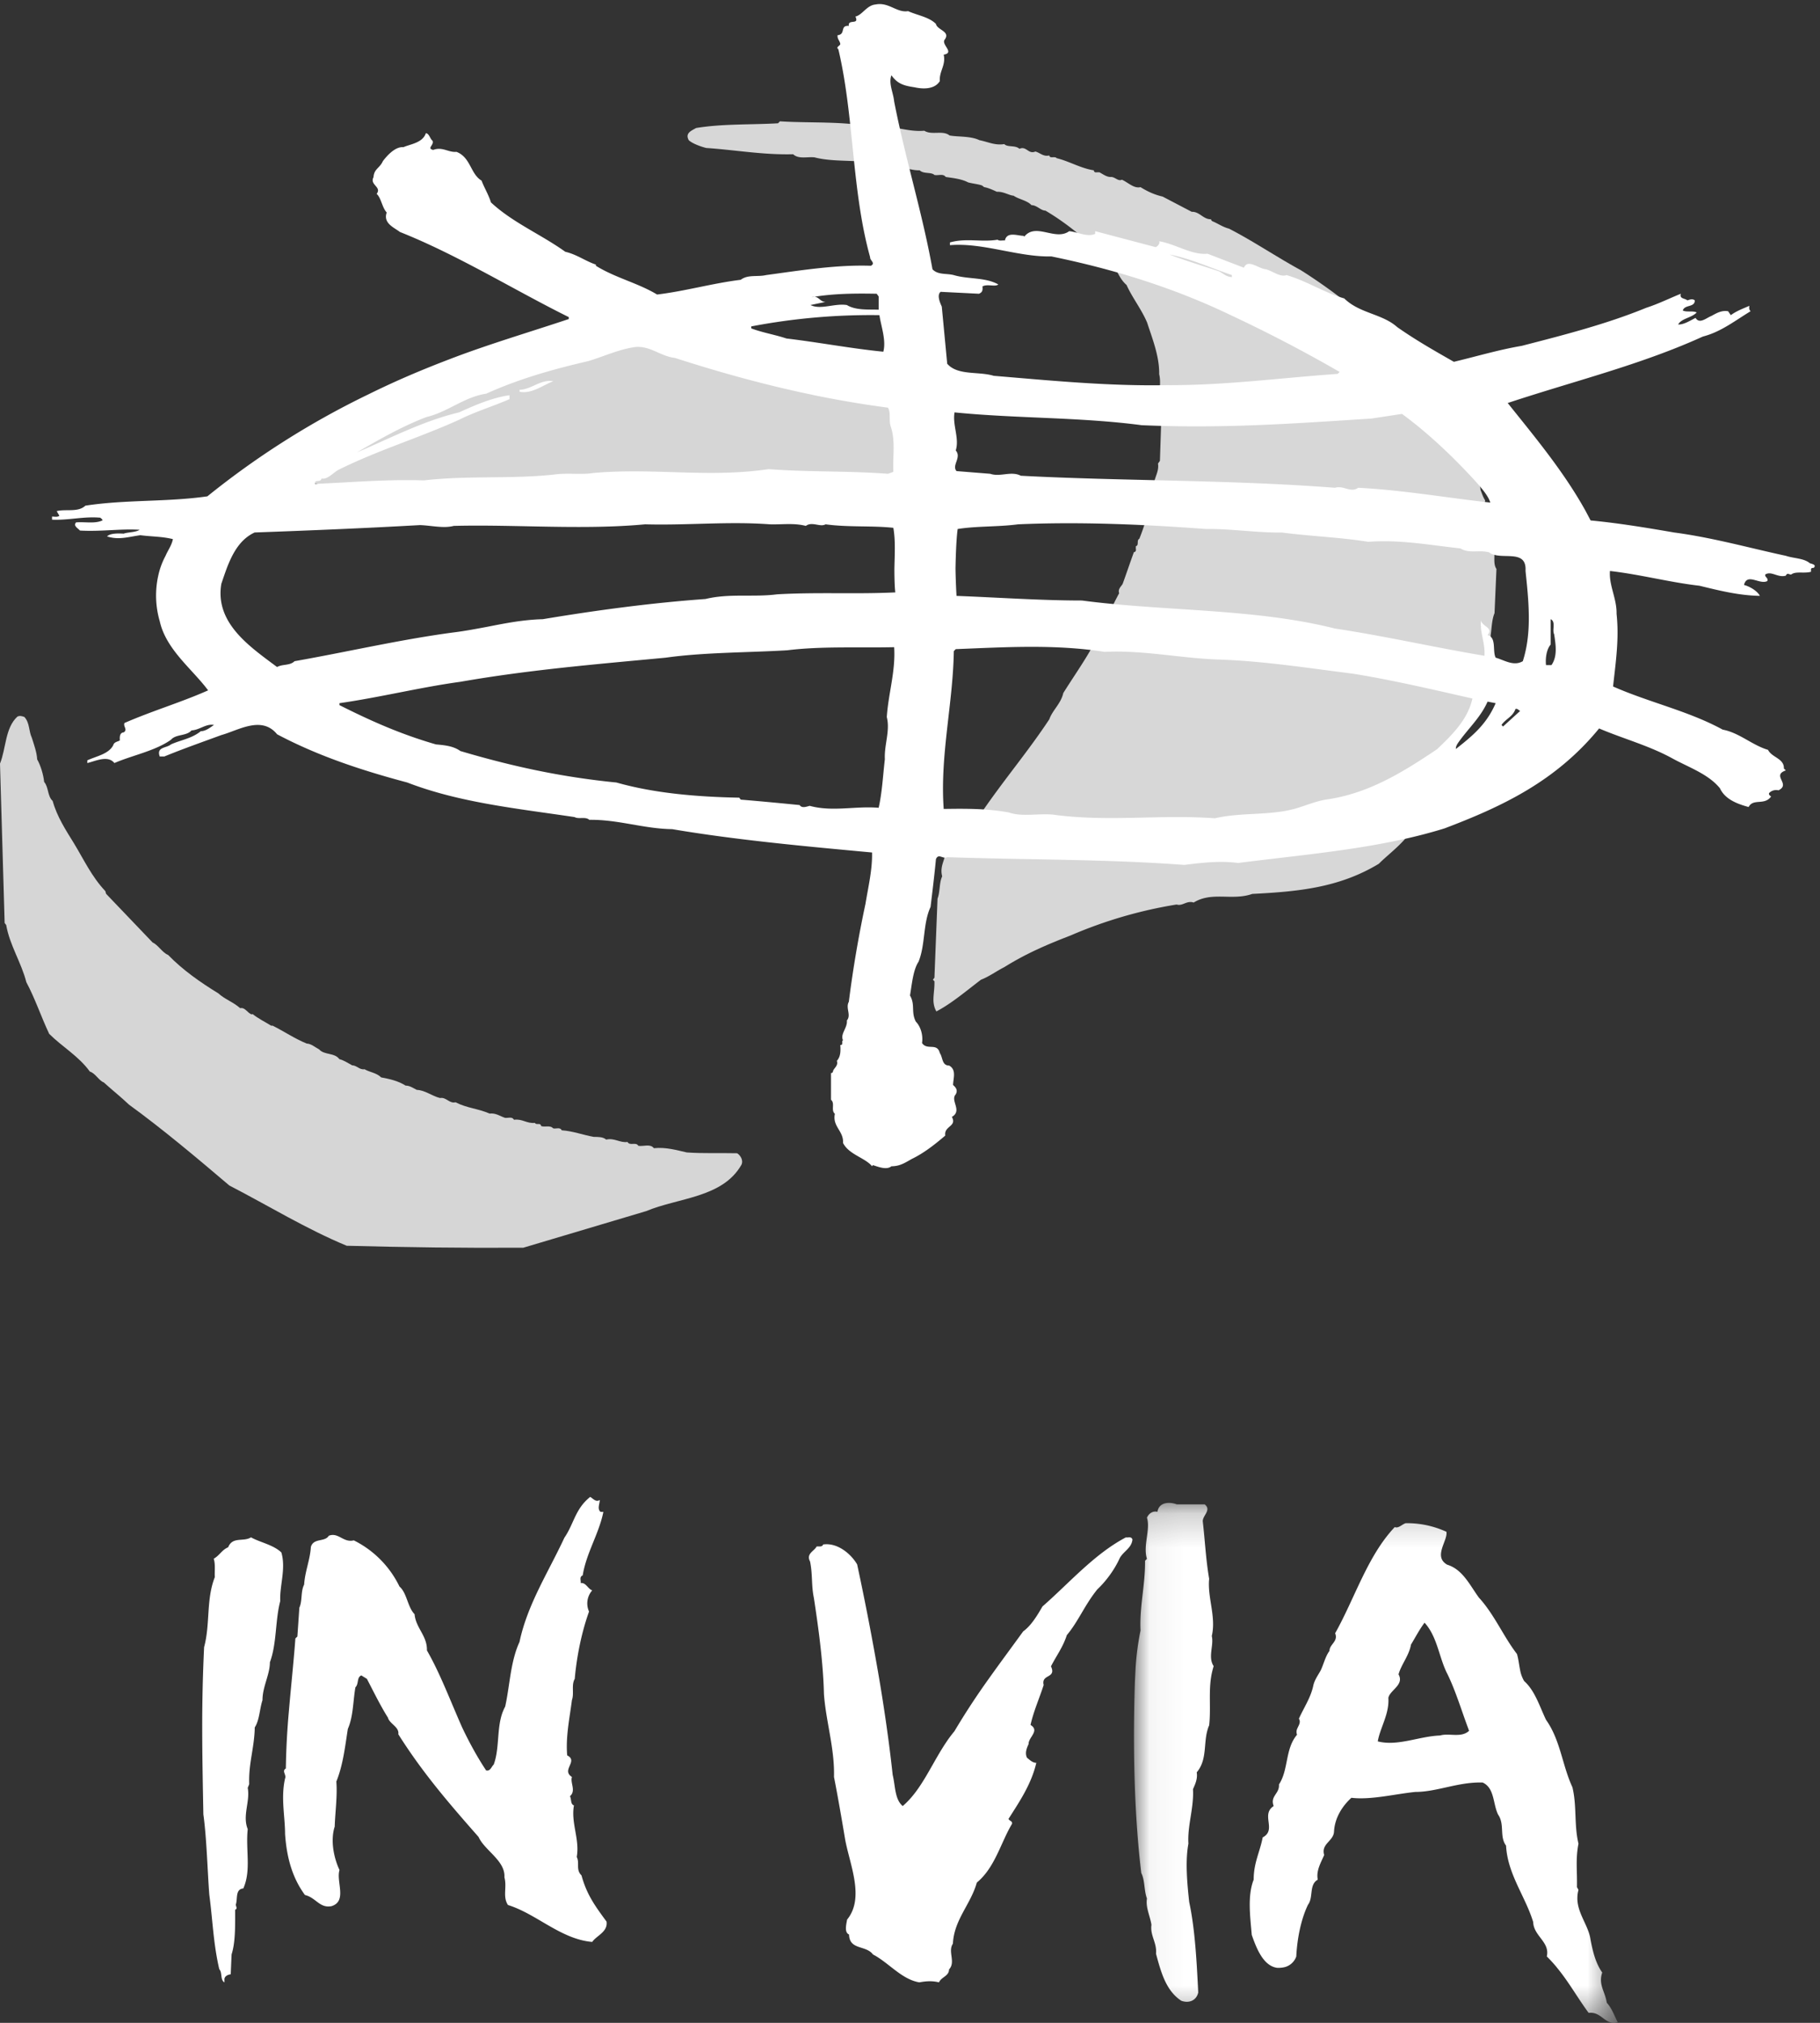<svg aria-label="Logo IN VIA" viewBox="0 0 54 60" xmlns="http://www.w3.org/2000/svg" xmlns:xlink="http://www.w3.org/1999/xlink"><rect x="0" y="0" width="54" height="60" fill="#333333" stroke="none"/><title>Logo IN VIA</title><defs><path id="a" d="M.045.178h14.353v15.409H.045z"/></defs><g fill="none" fill-rule="evenodd"><path d="M-4 0h60v60H-4z"/><g fill="#fff"><path d="M6.872 57.967c.116-.36.105-.866.105-1.32.088-.044.011-.098.022-.163.055-.165-.022-.449.22-.47.24-.536.065-1.147.131-1.76-.164-.404.077-.82 0-1.224l.044-.109c-.021-.6.14-1.037.163-1.613v-.001l.001-.069c.143-.218.143-.546.23-.808 0-.267.096-.51.16-.75.034-.125.06-.249.06-.375.208-.558.154-1.236.307-1.815-.022-.458.175-.961.033-1.442-.241-.23-.625-.295-.9-.448-.23.142-.547-.033-.679.295-.187.077-.252.24-.428.339.055.164.022.371.033.546-.263.667-.132 1.388-.318 2.076A48.773 48.773 0 006 51.306v.001c.001.816.018 1.639.034 2.51.099.71.12 1.65.176 2.382.079.588.109 1.176.208 1.769.025.146.053.292.088.44.098.108.022.316.153.392v-.11c.022-.087.11-.119.187-.13 0 0 .024-.589.026-.592v-.001M15.278 49.071c-.146.498-.176 1.037-.289 1.548a1.088 1.088 0 00-.067.148h-.002c-.19.49-.091 1.088-.272 1.574-.06.045-.095.205-.225.171-.259-.388-.507-.844-.707-1.266-.07-.156-.138-.315-.206-.475-.247-.58-.488-1.175-.777-1.7l-.066-.119c.012-.433-.33-.661-.366-1.072-.212-.216-.224-.628-.448-.821a2.976 2.976 0 00-1.356-1.37c-.306.08-.46-.25-.742-.136-.118.194-.449.057-.531.33-.024.389-.177.73-.2 1.118-.107.206-.048.48-.142.685l-.059.856-.059.056c-.011.157-.024.313-.038.47-.049.566-.108 1.133-.156 1.701a22.663 22.663 0 00-.089 1.686c-.13.08.024.182-.023.297-.13.57 0 1.13 0 1.643.047.695.212 1.3.59 1.813.33.08.435.4.789.331.472-.148.13-.73.236-1.072-.177-.377-.271-.89-.142-1.289.012-.411.083-.913.048-1.335.2-.49.259-1.038.342-1.563.07-.16.108-.333.134-.51.035-.24.049-.487.09-.722.106-.103.035-.297.176-.353l.165.102c.17.326.33.653.517.974.035.06.071.119.108.178.047.183.342.274.307.491.719 1.14 1.497 2.042 2.381 3.046.177.4.802.707.767 1.198.082.296-.06.57.106.821.849.263 1.568 1.016 2.5 1.095.117-.182.471-.296.424-.604-.354-.48-.59-.81-.743-1.37-.177-.17-.047-.364-.141-.546.094-.526-.177-1.005-.083-1.53-.106-.034-.07-.182-.118-.273.189-.16 0-.4.059-.57-.33-.206.2-.469-.141-.64-.038-.43.028-.87.092-1.296v-.002c.017-.115.034-.23.049-.344.07-.195-.023-.446.083-.628.02-.238.053-.481.095-.726.076-.434.185-.869.329-1.27a.585.585 0 01.094-.628c-.13-.046-.188-.24-.342-.217.012-.08-.047-.183.06-.228.105-.662.483-1.233.613-1.883h-.083c-.106-.09-.024-.239-.024-.353-.118.069-.188-.034-.283-.092-.448.354-.483.8-.766 1.21-.471 1.015-1.096 1.973-1.332 3.092-.055.12-.1.243-.136.369M30.544 51.621c.074-.16.264-.317.032-.457.091-.407.263-.79.39-1.184-.024-.096-.001-.152.038-.193.099-.098.3-.1.179-.362.172-.333.355-.568.47-.925.343-.407.526-.888.905-1.357.263-.247.515-.592.664-.925.114-.21.355-.297.378-.555-.035-.099-.126-.049-.195-.062-.94.494-1.695 1.37-2.474 2.048-.15.258-.332.567-.573.74-.335.463-.678.923-1.015 1.397a21.633 21.633 0 00-1.024 1.563c-.075.09-.144.183-.21.276v.002c-.463.669-.754 1.456-1.325 1.942-.24-.197-.218-.604-.298-.924-.037-.34-.078-.68-.123-1.02a52.991 52.991 0 00-.278-1.838 80.55 80.55 0 00-.653-3.384c-.172-.297-.573-.654-1.008-.592-.034.086-.126.049-.195.061-.068.136-.32.21-.194.445.08.395.034.702.114 1.085.115.755.23 1.579.278 2.385.01.156.016.31.02.464.033.453.13.911.206 1.374.058.357.102.717.092 1.081.114.58.229 1.246.332 1.862.137.74.584 1.727.057 2.369-.022.136-.091.382.058.443.01.47.503.309.71.593.458.234.848.74 1.375.826.206-.037.378-.049.583 0 .07-.16.298-.185.298-.382.207-.222-.045-.53.115-.765.035-.715.527-1.16.71-1.813.539-.444.71-1.184 1.043-1.74.023-.086-.08-.086-.103-.148.32-.505.676-1.023.825-1.664-.115 0-.195-.087-.275-.148-.07-.136-.012-.284.046-.408a.206.206 0 01.025-.106v-.004"/><g transform="translate(33.6 44.4)"><mask id="b" fill="#fff"><use xlink:href="#a"/></mask><path d="M2.239 6.87a.86.86 0 01.037-.094c.062-.553-.04-1.095.1-1.635V5.14c.01-.04.021-.08.034-.12-.179-.267.011-.615-.056-.894.135-.57-.134-1.14-.078-1.697-.101-.592-.123-1.138-.19-1.708 0-.174.268-.337.056-.5h-.828C1.1.141.787.151.742.442.608.407.485.49.43.617c.112.348-.123.824 0 1.22l-.056.058C.384 2.592.205 3.266.24 3.963a7.93 7.93 0 00-.15 1.177l-.018.357a53.9 53.9 0 00-.026 1.376v.003c-.006 1.402.049 2.89.216 4.28.112.221.078.512.168.756-.045.255.09.51.134.778-.045.326.168.534.135.86.036.135.073.271.115.405.123.395.291.764.635.99.224.081.447 0 .503-.245-.012-.24-.025-.49-.04-.745v-.001c-.04-.658-.1-1.343-.228-1.938-.057-.522-.123-1.208-.023-1.731-.034-.535.168-1.07.135-1.615.056-.128.145-.303.111-.5.323-.378.191-.877.333-1.297V6.87M9.126 7.077c-.627.024-1.254.326-1.847.175.021-.127.063-.254.11-.383.102-.285.227-.58.204-.907.044-.232.48-.384.302-.698.011-.041.026-.082.042-.123.1-.245.279-.48.327-.76.134-.22.246-.44.403-.65.355.39.418.942.624 1.41.015.034.03.068.048.1.248.504.423 1.093.625 1.631.008.024.015.045.024.066-.235.22-.594.058-.862.14zm4.947 7.926c-.045-.325-.257-.535-.134-.895-.035-.05-.066-.1-.094-.153-.134-.253-.198-.535-.253-.823-.068-.489-.515-.895-.358-1.476l-.045-.081c.01-.5-.045-.825.045-1.29-.134-.558-.045-1.116-.18-1.674-.26-.559-.337-1.195-.624-1.739-.047-.09-.1-.176-.159-.26-.19-.395-.325-.86-.649-1.15a.977.977 0 01-.119-.321v-.002c-.033-.157-.048-.324-.094-.479-.403-.522-.671-1.173-1.13-1.673-.27-.371-.481-.836-.94-.976-.426-.244.022-.709-.023-.976A2.789 2.789 0 008.107.78c-.112.034-.212.162-.324.115-.806.849-1.187 2.115-1.769 3.15.1.243-.168.325-.168.523-.118.155-.174.396-.257.571h-.001l-.01.021c-.079.14-.18.279-.213.442-.078.36-.28.65-.426.976.065.111-.008.195-.048.294a.223.223 0 00-.007.182c-.359.419-.247 1.035-.537 1.476.022.279-.269.337-.157.64-.392.255.1.708-.325.929-.09.453-.268.755-.268 1.254-.19.477-.101 1.116-.057 1.639.128.363.315.862.687.963h.002c.02.006.04.01.061.013a.787.787 0 00.192-.013h.003a.496.496 0 00.376-.324c.023-.476.124-1.069.347-1.533.168-.222.023-.593.291-.745-.056-.266.101-.522.19-.731-.1-.337.28-.407.292-.698.022-.394.234-.743.515-.999.582.07 1.31-.116 1.902-.174.638 0 1.276-.302 1.992-.279.359.162.303.638.46.953.201.29.033.65.235.918.045.848.57 1.499.805 2.266.012.418.504.592.404 1.022.106.104.204.212.295.322v.002c.358.43.617.905.947 1.35.392-.047.48.383.862.278-.101-.197-.168-.406-.325-.58z" mask="url(#b)"/></g><path d="M25.905 3.774c.553-.093.979.151 1.52.104.219.14.553-.023.748.14.254.047.623.012.887.14.242.046.461.162.737.116.104.104.323.023.45.14.207-.094.264.173.472.08.138.035.242.163.414.116.012.105.162.012.22.082.379.093.713.302 1.105.36-.012.046.046.07.08.058h.08c.093.046.208.14.335.14.127-.012.219.139.334.08.184.082.356.268.552.221.208.128.404.221.657.28l.864.452c.23-.012.345.232.575.22-.011.024.012.035.035.059.15.058.31.174.495.22.703.36 1.405.837 2.13 1.232 1.417.894 2.776 2.067 3.813 3.39-.012.175.23.233.218.396.288.418.542.72.691 1.196.116.22.173.418.3.616.034.127.115.243.172.36-.023.174.138.394.138.557.035.082.07.21.139.314-.058.22.126.383.104.557.08.256.206.534.115.836.115.175-.012.453.115.64l-.057 1.312c-.082.197-.082.441-.116.662.034.267-.173.36-.104.639-.103.046-.046.15-.057.232-.116.07-.023.279-.116.383-.057.093-.08.244-.103.36-.08.244-.184.523-.276.79-.047-.011-.07.035-.058.081-.092.28-.265.64-.357.976-.035.174-.173.314-.196.5-.07.057-.092.185-.138.278-.23.406-.484.778-.691 1.232-.161.011-.058.22-.196.22-.253.453-.725.778-1.025 1.08-1.174.709-2.383.825-3.754.894-.599.21-1.197-.08-1.739.256-.207-.07-.333.116-.506.058a13.25 13.25 0 00-3.145.918c-.725.279-1.335.545-1.969.94-.23.116-.449.28-.69.372-.415.314-.876.709-1.325.941-.161-.29-.046-.535-.057-.894l-.046-.047.046-.058.092-2.346c.08-.209.046-.464.138-.662-.092-.349.15-.546.104-.871l1.105-1.08c.657-.953 1.347-1.765 1.969-2.706.092-.268.346-.465.415-.779.253-.406.576-.871.795-1.254.333-.558.564-1.162.863-1.707-.046-.128.07-.21.104-.279.115-.314.218-.627.334-.941.046 0 .07-.046.057-.093V16.2c.104-.022.012-.174.104-.22.173-.43.334-.999.45-1.417-.093-.325.15-.51.103-.813l.057-.08.058-1.755c-.115-.244-.011-.557-.08-.813.011-.534-.208-1.069-.357-1.533-.173-.406-.438-.732-.61-1.115-.163-.14-.243-.325-.335-.5-.633-.638-1.267-1.23-2.073-1.707-.138 0-.253-.162-.414-.162-.127-.14-.38-.174-.53-.28-.138-.01-.3-.127-.495-.116-.104-.046-.242-.115-.38-.139l-.058-.046c-.08-.035-.276-.058-.415-.093-.195-.104-.437-.128-.667-.162-.07-.106-.22-.036-.334-.059-.093-.093-.323-.023-.438-.139-.288.011-.518-.14-.829-.082-.161-.127-.438.035-.576-.14-.564-.092-1.186-.022-1.716-.162-.219-.022-.472.059-.633-.092-.898.023-1.716-.128-2.58-.186-.184-.047-.426-.14-.518-.232-.115-.21.08-.28.219-.36.771-.128 1.624-.094 2.43-.14l.057-.058c.922.058 1.889-.012 2.764.174" fill-opacity=".804"/><path d="M20.355 9.668c.189.058.377.115.566.16.213-.011.354.138.566.115.035.115.2.011.283.08.436.138.92.275 1.332.412.732.206 1.475.412 2.288.447.142.114.377-.012.507.103.401-.012.767.023 1.132.057.047.115.224-.012.236.137.047.86.224 1.752.283 2.61 0 .115.118.184 0 .298-.154.024-.342-.045-.46.058-.637-.058-1.238.126-1.804.057h-4.245v-.023c-.212-.034-.377-.068-.566.023-1.108-.034-2.063.057-3.172.023l-.082.057c-1.262-.114-2.382.103-3.656.034l-.059.046c-1.344-.114-2.735.126-4.068 0-.27-.091-.613-.034-.907-.046-.036-.08-.166-.171-.118-.309.2-.023.259-.24.424-.274.165-.23.425-.298.649-.47 1.202-.778 2.546-1.397 3.773-1.946.141-.057.365-.08.507-.218.342-.114.672-.217 1.014-.332.483-.263 1.108-.366 1.615-.55.236.035.436-.182.708-.136.165-.046.318-.138.507-.138.33-.126.731-.08 1.05-.252.223.069.377-.114.565-.046v-.034c.413-.057.72.126 1.132.057" opacity=".8"/><path d="M.943 21.878c.069.22.149.438.16.646.104.184.184.45.207.669.138.16.092.415.253.565.126.461.39.865.632 1.257.3.496.529.992.931 1.418l.023.08 1.38 1.443c.16.069.286.3.459.369.437.45.965.818 1.494 1.142.184.172.437.253.644.437.149-.034.218.15.344.185l.023-.012c.173.139.368.231.552.346h.046c.345.174.666.392 1.011.531.127 0 .253.115.368.173.15.173.46.092.598.288.137.035.253.115.38.184.137 0 .217.14.367.116.16.093.356.104.494.242.253.047.506.104.724.243.126 0 .218.07.333.127.253.011.448.184.69.242.184-.035.275.173.46.126.333.173.666.185 1.01.335.185-.023.311.08.46.127.092.011.207-.046.265.057.253-.034.368.116.62.093.046.08.161-.023.184.092.104.046.265-.034.357.069.08.023.207-.046.253.058.333.023.631.138.953.196.138 0 .276 0 .368.08.242-.057.414.104.632.07.07.127.253-.011.322.115.16.023.356-.069.46.07.367-.035.666.057.977.126.483.035 1 .012 1.494.024.092.057.195.207.126.345-.563.98-1.862.969-2.827 1.372l-3.643 1.085c-1.782.012-3.483-.012-5.24-.058-1.197-.496-2.323-1.188-3.483-1.788-.977-.83-1.977-1.672-2.977-2.398-.23-.22-.506-.438-.747-.658-.15-.057-.253-.276-.414-.322-.333-.462-.827-.739-1.207-1.12-.24-.507-.413-1.037-.678-1.533-.15-.588-.494-1.096-.597-1.695l-.046-.058L0 22.65c.184-.46.15-1.06.517-1.395.07-.035.15-.011.207.012.16.173.127.415.218.611" fill-opacity=".8"/><path d="M36.551 8.16v.058c-.16 0-.264-.115-.39-.173-.483-.162-1.058-.335-1.46-.496.644.127 1.23.403 1.85.61zm-10.481.634v.392c-.299-.011-.678.024-.943-.138-.368-.058-.77.15-1.08 0l.448-.093c-.184 0-.207-.207-.413-.138.643-.115 1.321-.115 1.93-.104l.058.081zm.023.554c.046.322.207.75.115 1.084-.942-.092-1.908-.277-2.874-.392-.344-.115-.712-.173-1.045-.3v-.058a18.83 18.83 0 013.804-.334zm-9.677 1.96c-.31.116-.632.381-1 .312v-.058c.357-.011.632-.322 1-.254zm29.617 8.42h-.162c-.022-.197.012-.462.138-.612v-.75c.088.044.09.13.086.226-.004.077-.014.16.018.224.046.312.103.646-.08.911zm-19.47-2.157c-1.183.057-2.286-.012-3.504.057-.702.092-1.414-.034-2.127.139-1.609.115-3.24.334-4.827.599-.581.015-1.11.12-1.648.226-.323.06-.65.123-.995.166-1.574.208-3.149.577-4.723.854-.138.138-.357.08-.518.173-.459-.343-.996-.718-1.337-1.194-.256-.358-.401-.773-.317-1.274.05-.148.1-.297.154-.443.174-.458.398-.878.834-1.08 1.597-.057 3.264-.126 4.907-.219.334.012.701.104 1 .024 1.804-.047 3.85.126 5.677-.047 1.253.035 2.472-.092 3.701 0 .357.012.713-.046 1.07.047.183-.14.424.046.585-.047.678.093 1.391.035 2.011.104.067.384.039.8.031 1.216 0 0-.002.47.027.699zm1.851-1.88c.575-.092 1.173-.058 1.793-.139 1.804-.08 3.712 0 5.563.138.747-.01 1.528.116 2.263.105.885.115 1.701.138 2.564.276.93-.07 1.804.093 2.735.196.264.162.551.035.85.116.322.256 1.074-.113 1.082.49l-.001.063c.056.538.117 1.103.092 1.657-.016.346-.067.69-.173 1.019-.276.161-.552-.035-.804-.104-.104-.196.034-.6-.242-.669.1-.124.044-.188-.032-.25H44.1c-.064-.054-.144-.105-.16-.188-.005.067-.005.13-.002.19h.042l-.042.002c.019.286.125.524.107.858-1.518-.254-2.909-.577-4.437-.808-.07-.017-.141-.035-.212-.051-2.315-.544-4.918-.466-7.293-.78-1.218 0-2.516-.092-3.723-.137a20.008 20.008 0 01-.03-.803s.01-.792.064-1.181zm16.182 5.858l-.046-.046c.127-.184.334-.242.414-.473.057-.023.092.035.138.058l-.506.461zm-1.402.67v-.082c.299-.472.713-.807.943-1.326l.24.046c-.275.635-.689.97-1.183 1.361zm-.551 0c-1.046.703-2.057 1.326-3.31 1.499-.265.045-.495.138-.747.219-.805.277-1.69.138-2.54.334-1.598-.115-3.092.104-4.69-.093-.46-.08-.999.07-1.424-.08-.644-.115-1.242-.115-1.932-.104-.115-1.58.277-3.125.3-4.682l.057-.058c1.47-.058 2.954-.15 4.413.081 1.172-.057 2.275.196 3.448.23 1.31.047 2.62.255 3.919.416 1.207.196 2.38.473 3.55.738-.137.623-.597 1.072-1.045 1.5zm-16.331-.947c.103.404-.08.82-.058 1.246-.057.485-.08.98-.184 1.442-.701-.058-1.368.127-2.046-.058-.092.023-.23.081-.299-.023-.586-.058-1.195-.116-1.747-.161l-.045-.058c-1.23-.023-2.506-.127-3.644-.45-1.643-.162-3.114-.484-4.631-.934-.207-.15-.471-.173-.724-.196-1.035-.3-1.897-.68-2.862-1.165v-.058c1.206-.173 2.402-.472 3.586-.634 2.045-.357 4.01-.519 6.09-.715 1.138-.161 2.449-.15 3.61-.22 1.023-.126 2.115-.068 3.172-.092.046.715-.173 1.373-.219 2.076zm2.01-9.04c1.828.183 3.713.137 5.552.38 2.436.104 4.47-.047 6.815-.197l.908-.138c.793.577 1.597 1.35 2.23 2.053.138.161.333.38.39.577-1.276-.139-2.574-.37-3.919-.439-.23.162-.425-.08-.69 0-3.125-.242-6.297-.196-9.32-.357-.288-.15-.61.046-.908-.058l-1-.08c-.15-.173.16-.404-.023-.612.115-.357-.103-.76-.035-1.13zm17.164-.52c1.702-.534 3.428-.996 5.04-1.73.54-.139.954-.473 1.414-.75-.046-.057-.046-.08-.035-.161-.183.08-.379.15-.551.277l-.08-.116c-.196-.034-.346.058-.495.139-.15.058-.356.253-.471.058-.16.08-.356.207-.517.195.103-.184.402-.195.551-.357-.126-.057-.298 0-.413-.057.057-.185.356-.082.356-.3-.069-.058-.15-.023-.218 0-.092-.07-.242-.046-.196-.197-.344.139-.666.3-1.022.415-1.184.485-2.448.808-3.701 1.131-.678.115-1.333.311-2.011.473-.587-.335-1.115-.634-1.678-1.027-.449-.403-1.115-.403-1.575-.853-.598-.173-1.115-.52-1.713-.692-.183.07-.401-.115-.608-.173-.219-.012-.54-.323-.656-.046l-1.08-.415c-.47.046-.943-.289-1.436-.37.034.058-.035.15-.104.174l-1.793-.473v.08c-.24.105-.517-.057-.77-.08-.413.3-.988-.265-1.333.162l-.023-.024c-.172 0-.494-.138-.552.139-.068-.012-.16.023-.218-.024-.483.081-.92-.057-1.413.081v.081c.988-.081 2.022.357 3.01.334 1.863.381 3.644.935 5.322 1.742a42.616 42.616 0 013.23 1.684l-.058.058c-1.655.115-3.367.345-5.069.334-1.735.034-3.47-.139-5.137-.277-.448-.138-1.069 0-1.379-.358l-.161-1.695c-.058-.127-.15-.346-.034-.438l1.138.057c.103-.045.114-.103.103-.218.15-.081.38.023.47-.058-.39-.219-.895-.15-1.32-.277-.219-.057-.472 0-.633-.173-.31-1.718-.804-3.264-1.138-4.982-.023-.254-.172-.53-.08-.773.184.265.39.312.69.358.264.058.597.058.746-.185-.023-.288.185-.472.115-.784.334-.057-.068-.288.024-.438.195-.254-.219-.289-.254-.473-.206-.208-.55-.254-.827-.38-.333.057-.574-.277-.965-.197-.264.023-.39.312-.598.358.127.265-.23.058-.195.277-.276-.023-.08.253-.334.276-.011.116.058.15.08.254.012.058-.149.092-.057.162.472 1.995.391 4.186.943 6.17-.012.092.172.173.023.253-1.023-.035-2.092.138-3.115.277-.241.058-.54-.023-.747.139-.839.103-1.632.334-2.482.437-.575-.346-1.241-.495-1.816-.853v-.035c-.31-.103-.563-.3-.908-.38-.724-.519-1.563-.865-2.206-1.465-.07-.23-.207-.45-.277-.645-.333-.196-.321-.692-.746-.854-.242.023-.414-.161-.69-.057-.207-.047.046-.15-.023-.277-.069-.046-.092-.208-.195-.22-.093.289-.46.324-.667.416-.23-.023-.471.23-.609.415-.092.208-.264.23-.276.473-.126.23.253.288.092.496.138.126.16.404.299.553-.115.323.23.45.39.577 1.713.68 3.403 1.73 5.012 2.526v.057c-1.173.392-2.391.75-3.529 1.188-.832.318-1.552.623-2.35 1.013l-.097.048a24.735 24.735 0 00-4.747 3.01c-1.207.173-2.414.092-3.62.277-.207.196-.538.103-.807.152a.73.73 0 00-.044.01l.08.138c-.057.046-.149.023-.218.023v.092c.494.023.943-.104 1.437-.058.011.023.069.046.057.081-.23.104-.517.035-.781.058-.092.104.057.173.115.242.643.035 1.195-.058 1.77-.023-.115.08-.357.069-.472.115-.184-.011-.402-.011-.494.081.345.116.644.011.989-.035.356.046.632.035.965.116-.035.184-.15.334-.218.496-.066.122-.12.251-.163.385a2.717 2.717 0 00-.01 1.552c.013.056.028.112.046.169.25.76.95 1.291 1.39 1.884-.804.357-1.666.611-2.482.968-.045.104.104.197-.023.278-.138.01-.115.184-.115.241-.069.035-.172.047-.195.14-.138.264-.494.322-.77.449v.08c.242-.057.61-.242.804 0 .53-.23 1.207-.357 1.679-.691.149-.173.459-.104.609-.277.241-.012.436-.208.666-.162-.103.07-.241.185-.39.185-.265.219-.61.265-.885.392-.138.115-.437.07-.334.358h.138c.563-.231 1.126-.427 1.69-.635.505-.138 1.195-.588 1.655-.023 1.218.646 2.517 1.072 3.861 1.43 1.552.6 3.276.773 4.965 1.026.126.07.322-.022.437.081.862-.011 1.609.265 2.459.277 1.908.323 3.93.507 5.93.692.012.507-.114 1.026-.195 1.523a34.583 34.583 0 00-.494 2.906c-.104.184.08.392-.058.553.024.219-.206.404-.114.588-.058.024.023.15-.081.139.012.173.012.346-.103.472.057.15-.115.231-.115.323-.012.024-.035.047-.058.035v.796c.127.103-.011.311.115.415-.08.38.265.508.242.865.172.346.655.438.862.692l.023-.035c.172.058.413.15.551.035.253 0 .402-.104.61-.22.355-.172.678-.426.988-.691-.047-.288.356-.265.195-.553.322-.185-.057-.485.115-.669.069-.127 0-.208-.08-.278.01-.218.103-.449-.115-.576-.22 0-.185-.242-.277-.37-.08-.322-.378-.068-.528-.299.035-.22-.035-.484-.184-.634-.146-.283-.017-.488-.163-.757a.144.144 0 00-.01-.016c.058-.346.093-.761.253-1.003.207-.508.127-1.13.357-1.627.057-.472.115-.945.16-1.418.081-.184.207.012.334-.057 2.31.08 4.77.057 7.034.23.551-.07 1.069-.127 1.597-.058 2.08-.265 4.195-.426 6.125-1.026 1.736-.657 3.31-1.407 4.586-2.964.701.3 1.483.508 2.173.888.482.265 1.068.462 1.413.888.15.323.506.461.85.554.138-.266.471-.035.667-.312-.034-.023-.08-.057-.058-.103a.29.29 0 01.277-.08c.379-.186-.22-.44.218-.59l-.058-.057c.012-.3-.356-.323-.47-.553-.472-.139-.851-.508-1.345-.6-1.012-.554-2.184-.807-3.253-1.28.066-.6.148-1.175.13-1.772a5.378 5.378 0 00-.026-.385c.01-.45-.23-.842-.196-1.269.908.104 1.759.335 2.655.438.575.139 1.16.289 1.793.3-.07-.138-.288-.276-.471-.323.092-.369.46 0 .689-.115.046-.092-.08-.115-.058-.196.185-.115.369.104.61.035.046-.104.103-.023.16-.035.139-.104.368-.023.587-.08v-.081l.003-.007c.014-.028.046-.028.077-.028.092-.092-.045-.115-.115-.138-.172-.15-.47-.139-.712-.22-1.07-.23-2.172-.541-3.31-.691-.804-.138-1.632-.277-2.482-.358l-.151-.285c-.657-1.185-1.542-2.236-2.309-3.198.25-.083.5-.163.752-.242zm-21.38 0c.735.152 1.481.28 2.24.38.091.15.022.37.08.554.15.427.057.9.08 1.35l-.16.057c-1.23-.092-2.345-.046-3.54-.138-1.782.265-3.414-.046-5.207.115-.333.058-.758-.011-1.16.046-1.288.138-2.552.023-3.862.173-1.115-.035-2.15.058-3.23.104-.022-.15.161-.023.196-.162.16.046.333-.16.494-.253 1.184-.588 2.39-.946 3.586-1.488.483-.242 1.023-.404 1.494-.611v-.115c-.506.069-1.011.288-1.494.507-1.069.254-2.057.773-3.034 1.188.597-.346 1.333-.773 2.068-1.05.573-.136 1.033-.518 1.593-.657l.021-.005c.058-.014.096-.021.156-.03.966-.438 1.988-.726 3.034-.968.46-.139.897-.346 1.38-.415.448-.047.758.276 1.183.322 1.332.43 2.688.806 4.082 1.095z"/></g></g></svg>